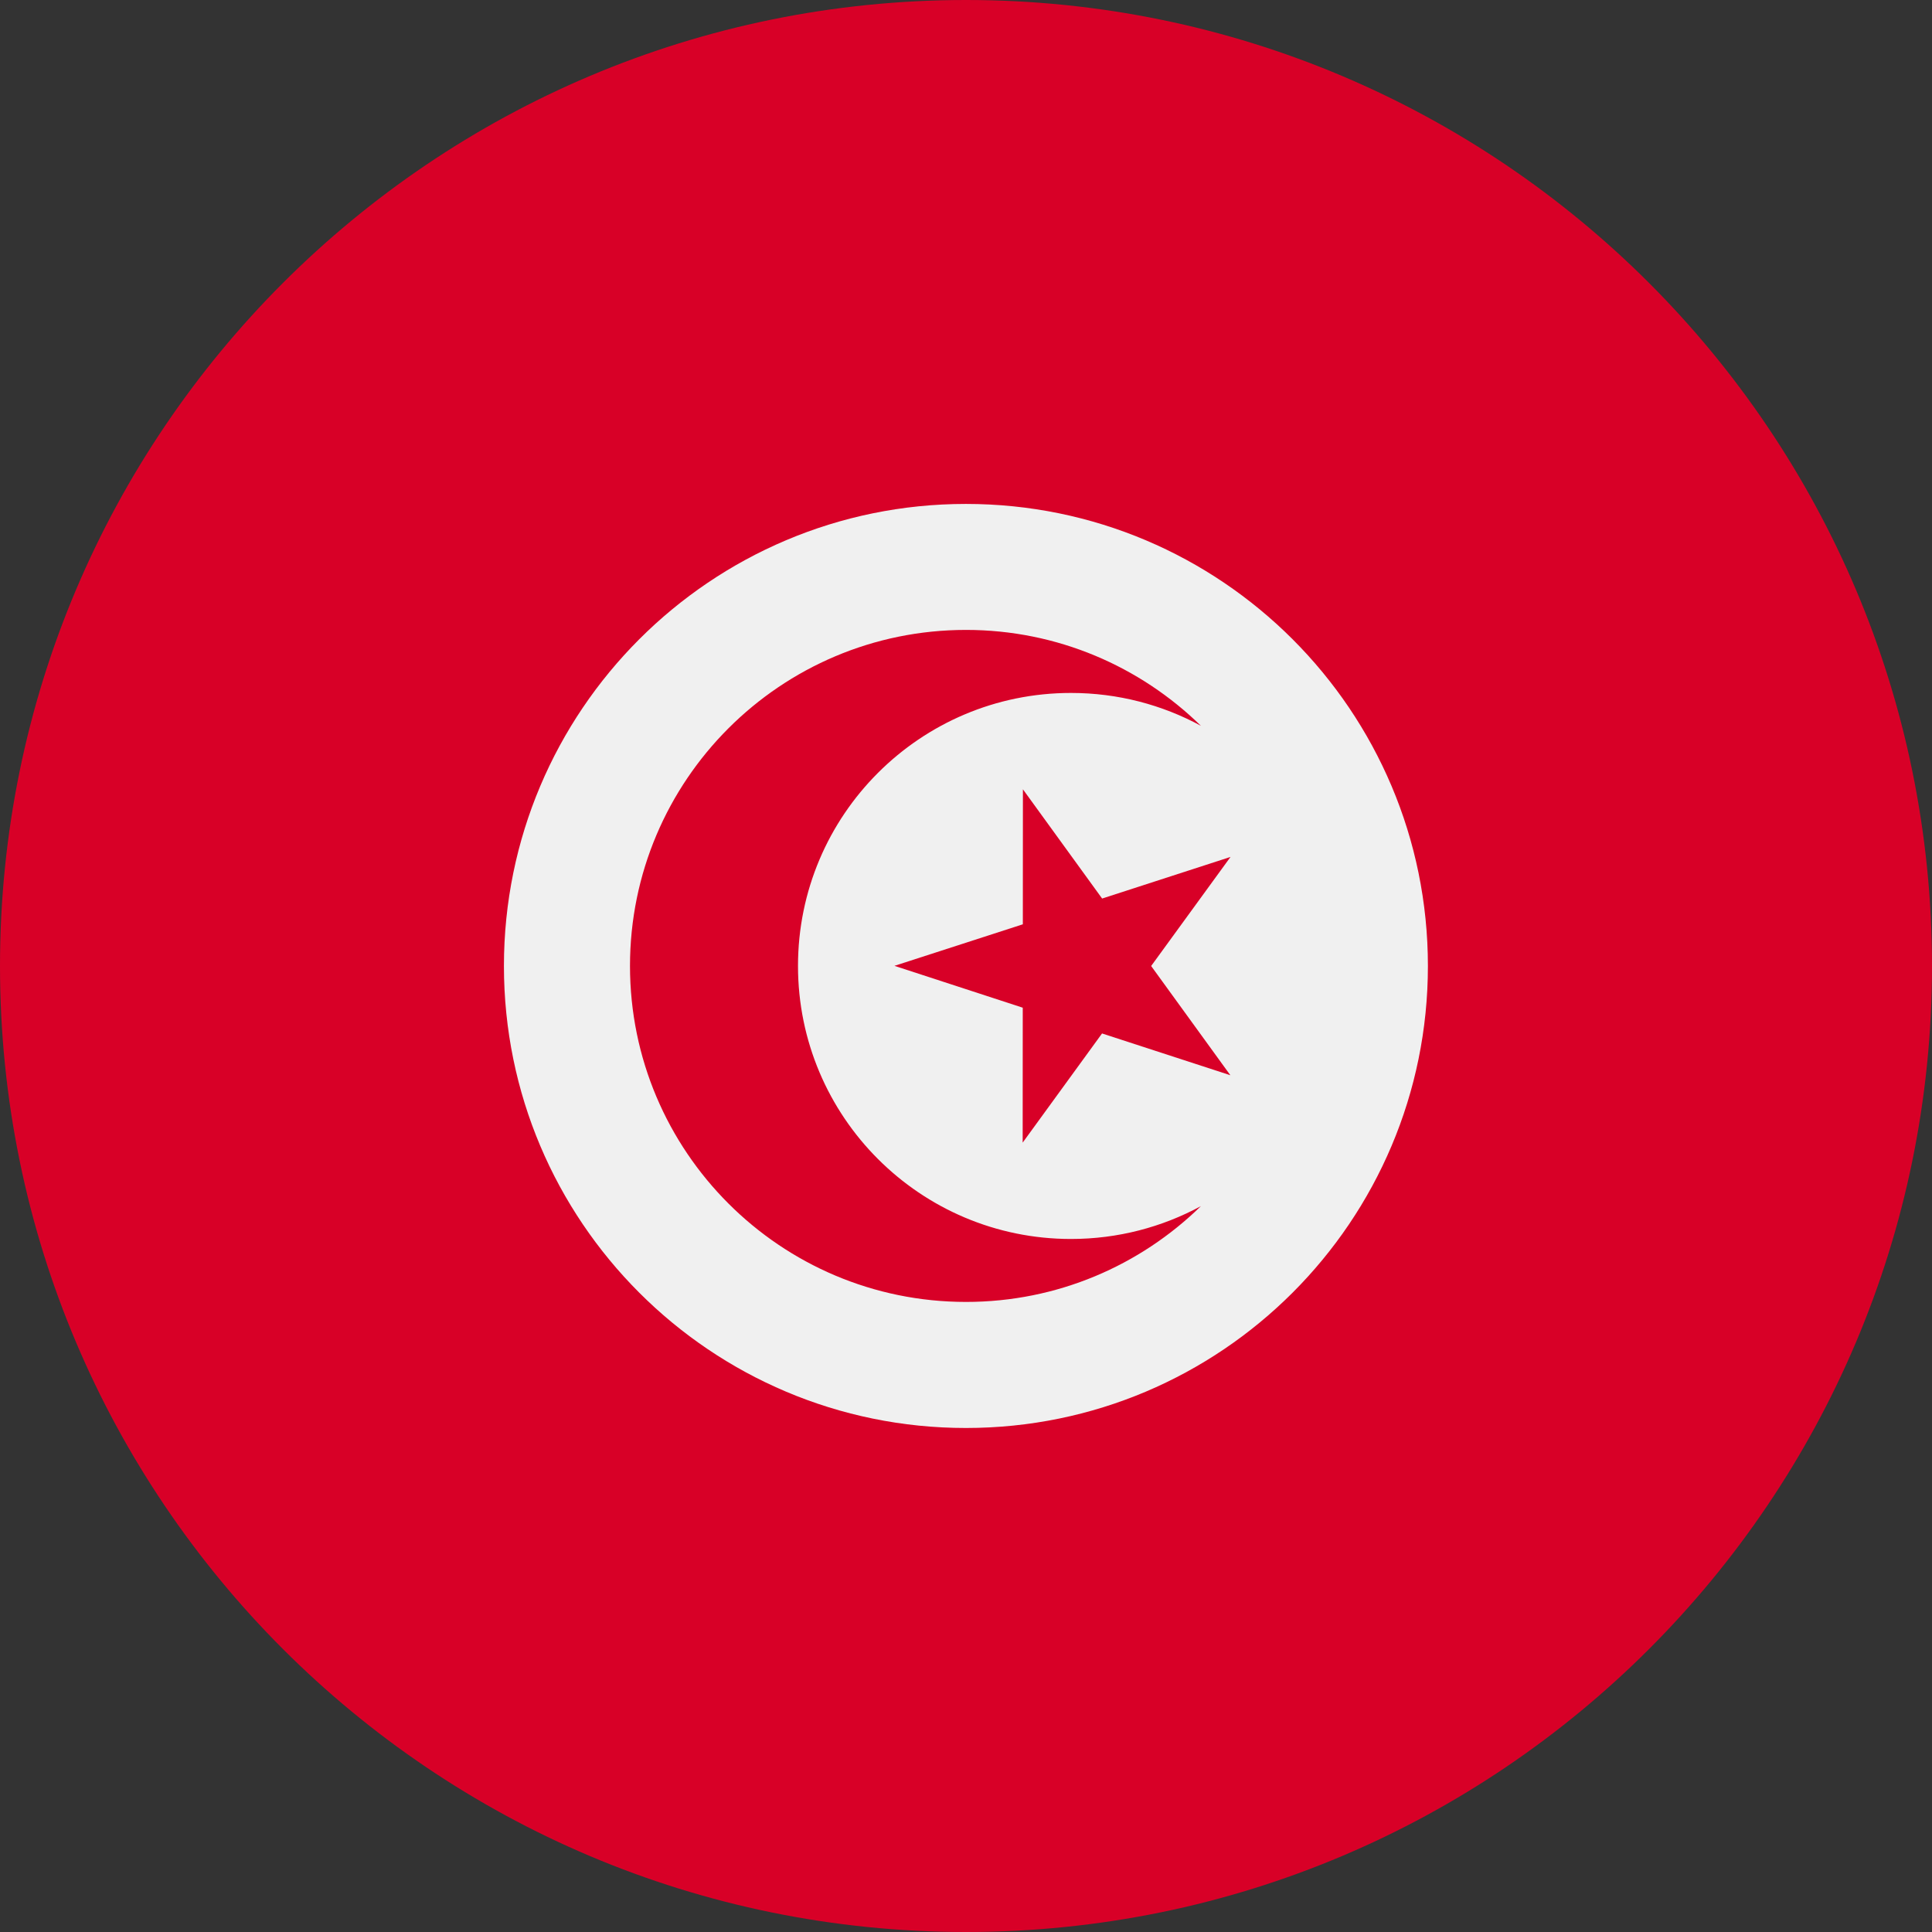 <svg width="24" height="24" viewBox="0 0 24 24" fill="none" xmlns="http://www.w3.org/2000/svg">
<rect x="0" y="0" width="24" height="24" fill="#333333" stroke="none"/>
<g clip-path="url(#clip0_6346_28302)">
<path d="M12 24C18.627 24 24 18.627 24 12C24 5.373 18.627 0 12 0C5.373 0 0 5.373 0 12C0 18.627 5.373 24 12 24Z" fill="#D80027"/>
<path d="M11.999 17.739C15.169 17.739 17.738 15.169 17.738 12C17.738 8.83 15.169 6.26 11.999 6.26C8.829 6.26 6.26 8.83 6.26 12C6.26 15.169 8.829 17.739 11.999 17.739Z" fill="#F0F0F0"/>
<path d="M12.707 9.805L13.691 11.162L15.286 10.645L14.3 12L15.284 13.357L13.69 12.838L12.704 14.194L12.705 12.518L11.111 11.998L12.706 11.482L12.707 9.805Z" fill="#D80027"/>
<path d="M13.304 15.391C11.431 15.391 9.913 13.872 9.913 11.999C9.913 10.126 11.431 8.608 13.304 8.608C13.888 8.608 14.438 8.756 14.918 9.016C14.165 8.28 13.136 7.825 12 7.825C9.695 7.825 7.826 9.694 7.826 11.999C7.826 14.304 9.695 16.173 12 16.173C13.136 16.173 14.165 15.719 14.918 14.983C14.438 15.243 13.888 15.391 13.304 15.391Z" fill="#D80027"/>
</g>
<defs>
<clipPath id="clip0_6346_28302">
<rect width="24" height="24" fill="white"/>
</clipPath>
</defs>
</svg>
